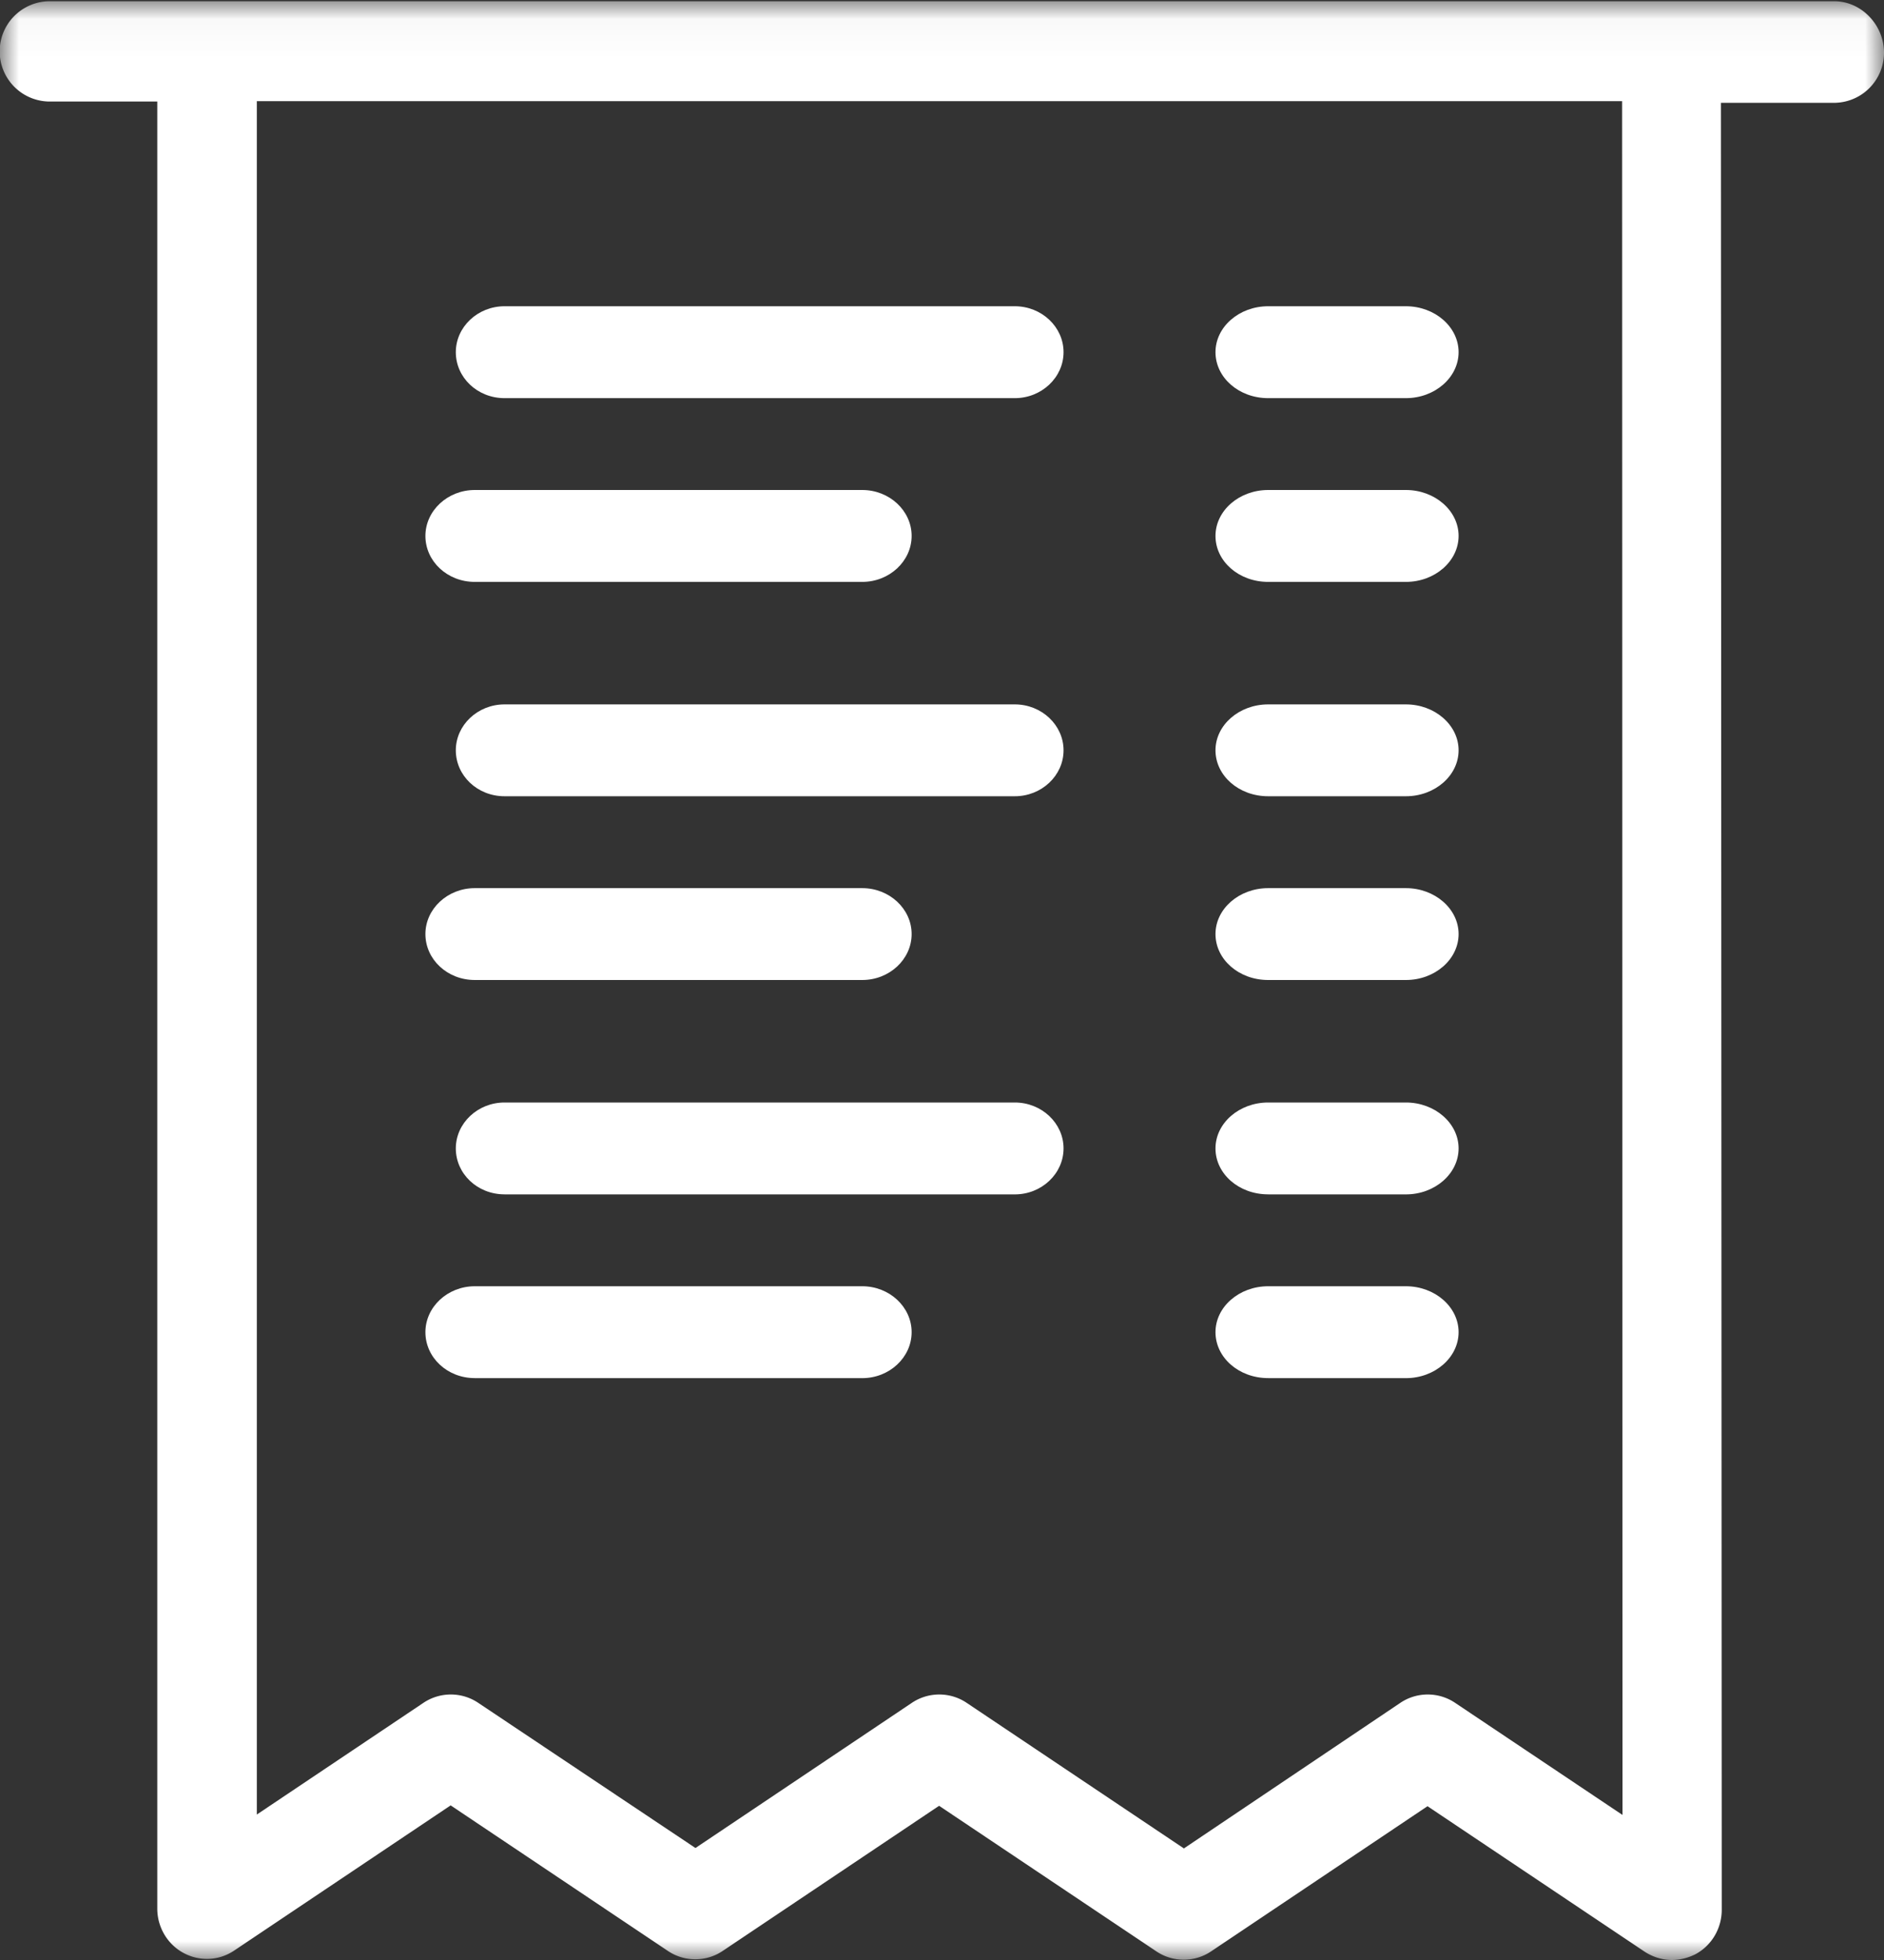 <svg xmlns="http://www.w3.org/2000/svg" xmlns:xlink="http://www.w3.org/1999/xlink" width="50" height="52" viewBox="0 0 50 52">
    <rect x="0" y="0" width="50" height="52" fill="#333333" stroke="none"/>
    <defs>
        <path id="a" d="M0 .033h50V52H0z"/>
    </defs>
    <g fill="none" fill-rule="evenodd">
        <g>
            <mask id="b" fill="#fff">
                <use xlink:href="#a"/>
            </mask>
            <path fill="#FFF" d="M43.062 48.153l-4.439-2.972c-.44-.3-1.024-.3-1.464 0L31.42 49.04l-5.76-3.859c-.44-.3-1.024-.3-1.465 0l-5.738 3.848-5.76-3.848c-.44-.3-1.024-.3-1.465 0l-4.416 2.96V2.684h36.234l.01 45.47zM48.678.033H1.322a1.33 1.33 0 0 0 0 2.661h2.852v47.942c0 .488.264.943.694 1.176.43.232.947.21 1.354-.067l5.738-3.847 5.76 3.858c.44.3 1.024.3 1.465 0l5.738-3.847 5.76 3.858c.44.3 1.024.3 1.465 0l5.737-3.847 5.76 3.858c.22.144.474.222.727.222.21 0 .43-.055.628-.155.43-.233.694-.688.694-1.175l-.022-47.942h3.006A1.33 1.33 0 0 0 50 1.397c0-.732-.595-1.364-1.322-1.364z" mask="url(#b)"/>
        </g>
        <path fill="#FFF" d="M13.39 21.125h13.543c.711 0 1.293-.548 1.293-1.219 0-.67-.582-1.218-1.293-1.218H13.39c-.711 0-1.293.548-1.293 1.218 0 .67.57 1.219 1.293 1.219M12.6 26h10.284c.72 0 1.31-.548 1.31-1.219 0-.67-.59-1.218-1.31-1.218H12.6c-.72 0-1.31.548-1.31 1.218 0 .67.579 1.219 1.31 1.219M33.656 21.125h3.656c.769 0 1.398-.548 1.398-1.219 0-.67-.63-1.218-1.398-1.218h-3.656c-.77 0-1.398.548-1.398 1.218 0 .67.617 1.219 1.398 1.219M33.656 26h3.656c.769 0 1.398-.548 1.398-1.219 0-.67-.63-1.218-1.398-1.218h-3.656c-.77 0-1.398.548-1.398 1.218 0 .67.617 1.219 1.398 1.219M13.39 10.563h13.543c.711 0 1.293-.549 1.293-1.22 0-.67-.582-1.218-1.293-1.218H13.39c-.711 0-1.293.548-1.293 1.219 0 .67.57 1.219 1.293 1.219M12.6 15.438h10.284c.72 0 1.31-.549 1.31-1.22 0-.67-.59-1.218-1.31-1.218H12.6c-.72 0-1.31.548-1.31 1.219 0 .67.579 1.219 1.31 1.219M33.656 10.563h3.656c.769 0 1.398-.549 1.398-1.22 0-.67-.63-1.218-1.398-1.218h-3.656c-.77 0-1.398.548-1.398 1.219 0 .67.617 1.219 1.398 1.219M33.656 15.438h3.656c.769 0 1.398-.549 1.398-1.22 0-.67-.63-1.218-1.398-1.218h-3.656c-.77 0-1.398.548-1.398 1.219 0 .67.617 1.219 1.398 1.219M13.39 31.688h13.543c.711 0 1.293-.549 1.293-1.22 0-.67-.582-1.218-1.293-1.218H13.39c-.711 0-1.293.548-1.293 1.219 0 .67.57 1.218 1.293 1.218M12.6 36.563h10.284c.72 0 1.31-.549 1.31-1.22 0-.67-.59-1.218-1.31-1.218H12.6c-.72 0-1.31.548-1.31 1.219 0 .67.579 1.218 1.31 1.218M33.656 31.688h3.656c.769 0 1.398-.549 1.398-1.22 0-.67-.63-1.218-1.398-1.218h-3.656c-.77 0-1.398.548-1.398 1.219 0 .67.617 1.218 1.398 1.218M33.656 36.563h3.656c.769 0 1.398-.549 1.398-1.22 0-.67-.63-1.218-1.398-1.218h-3.656c-.77 0-1.398.548-1.398 1.219 0 .67.617 1.218 1.398 1.218"/>
    </g>
</svg>
